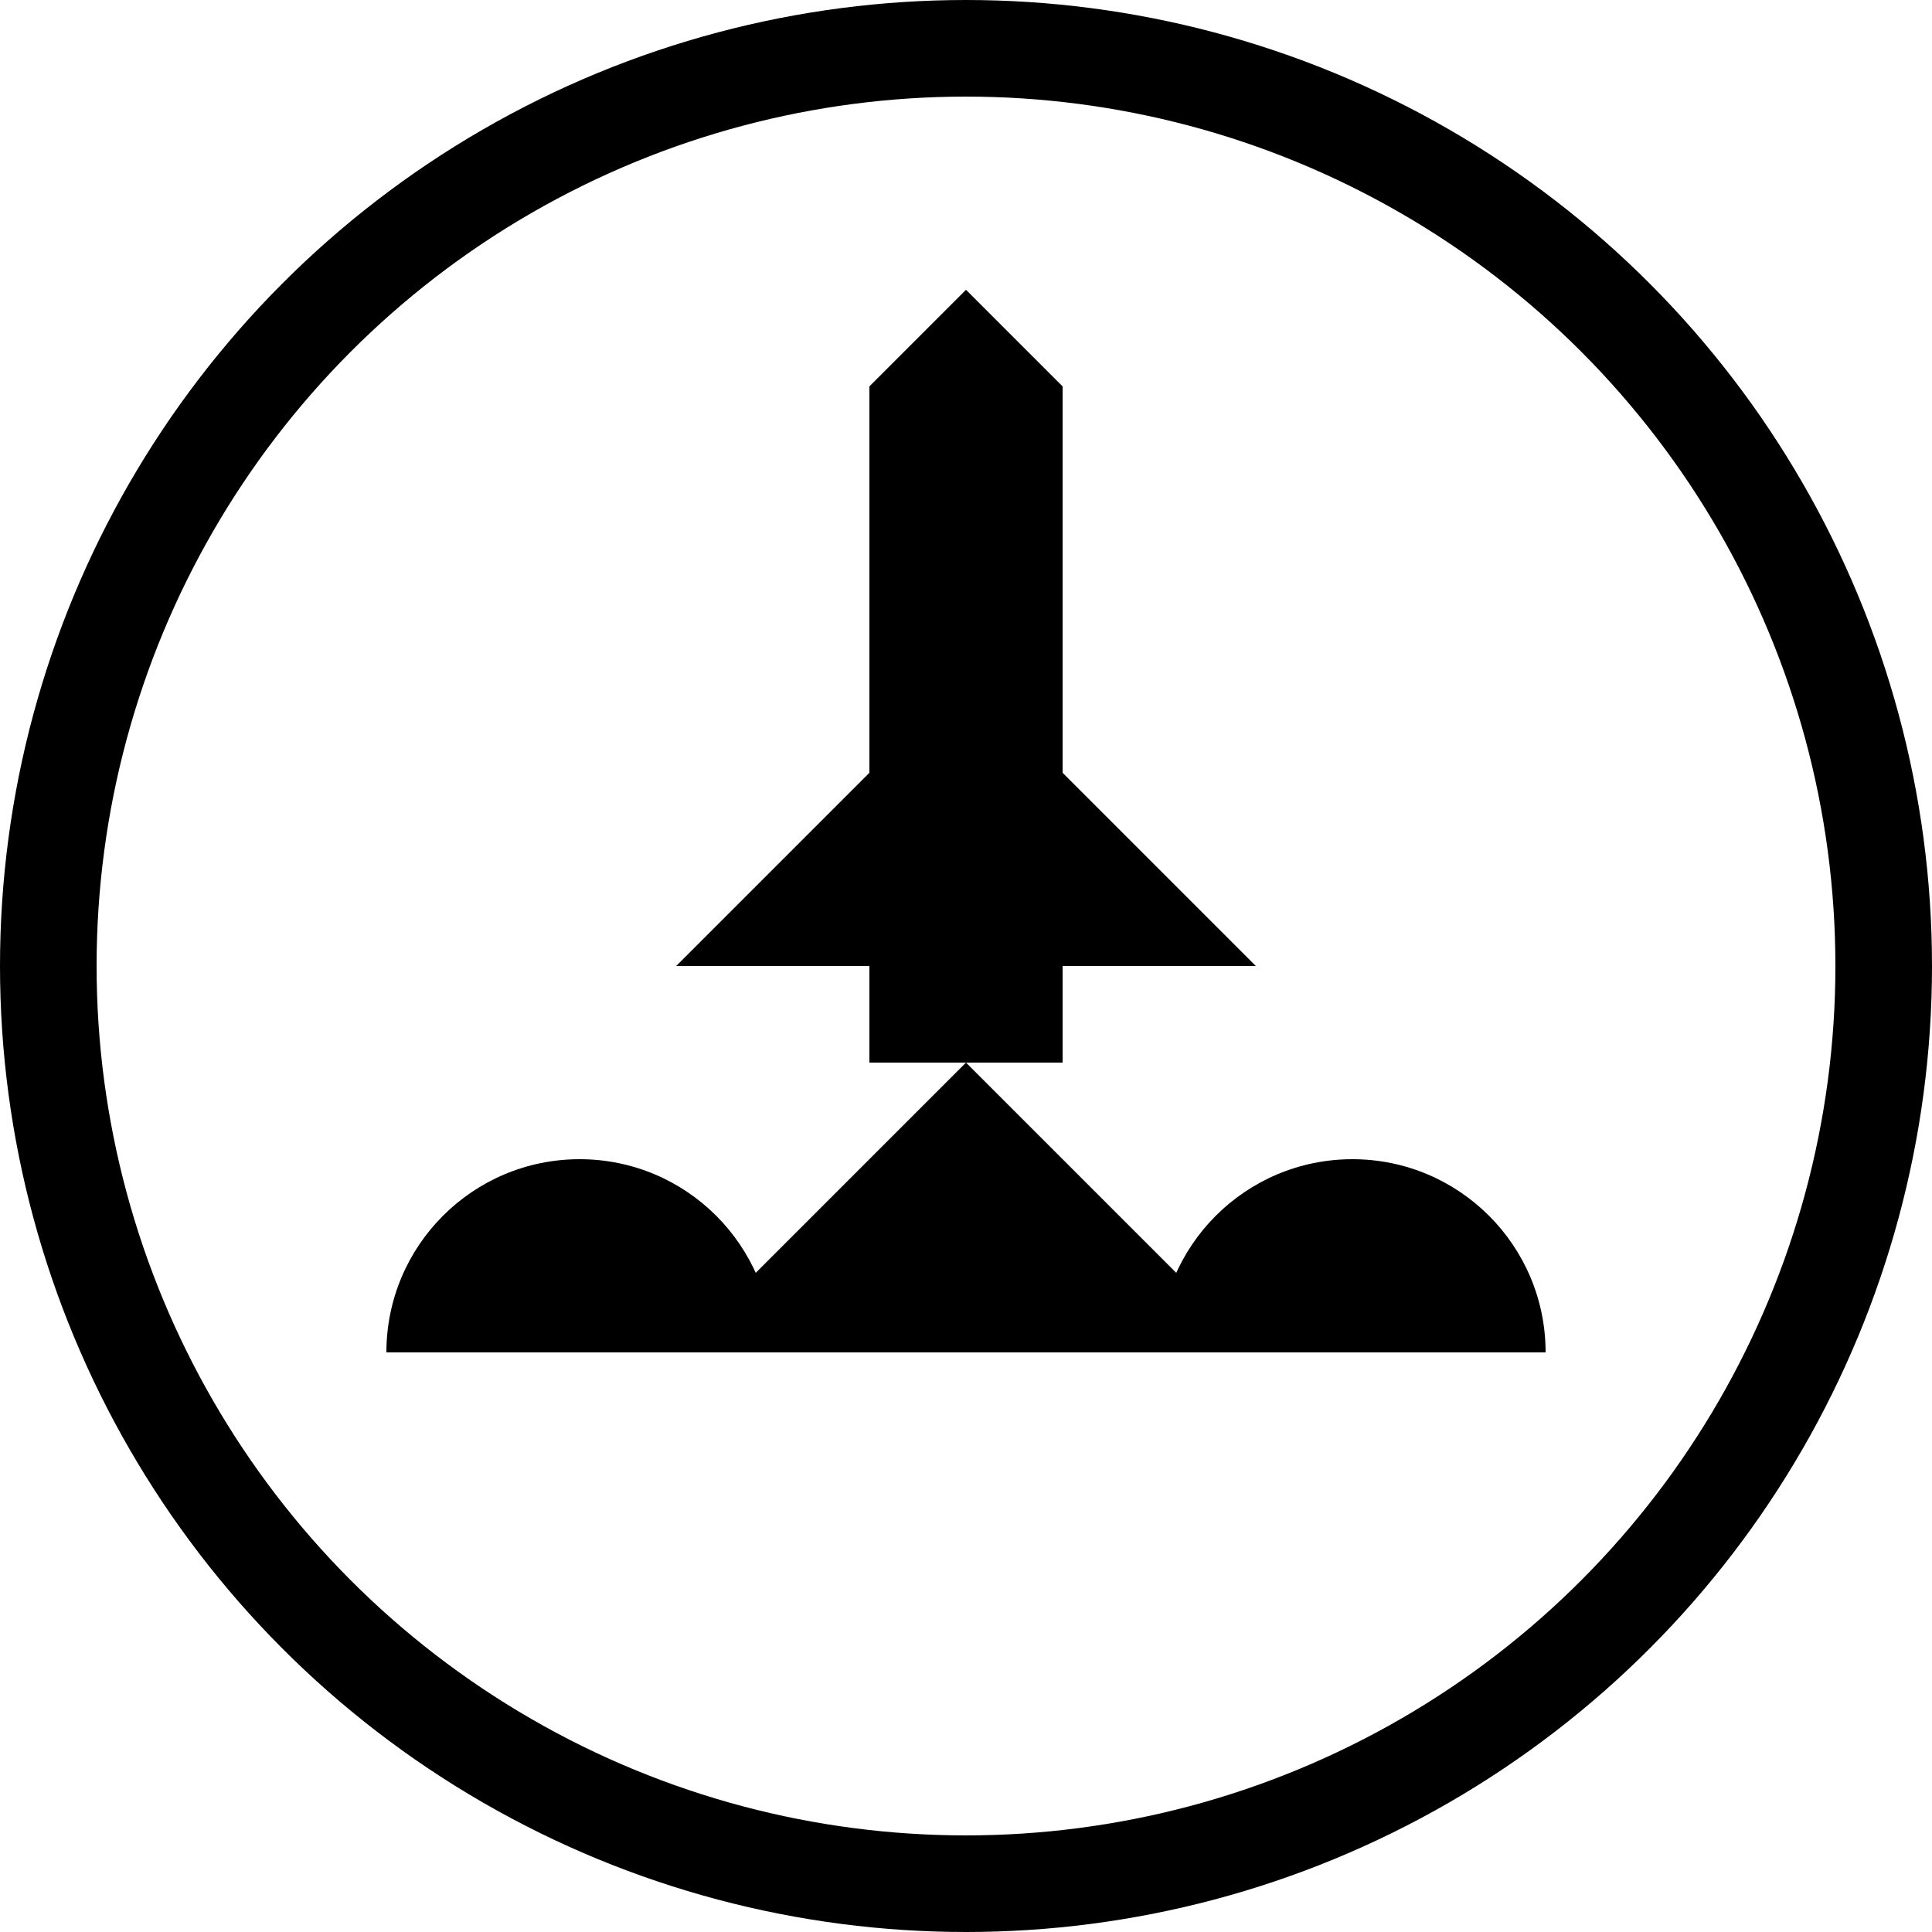 <svg width="20" height="20" viewBox="0 0 20 20" fill="none" xmlns="http://www.w3.org/2000/svg">
<circle cx="10" cy="10" r="9.5" stroke="currentColor"/>
<path d="M9 4L10 3L11 4V11H9V4Z" fill="currentColor"/>
<path d="M7 14L10 11L13 14H10H7Z" fill="currentColor"/>
<path d="M8 14H4C4 12.895 4.895 12 6 12C7.105 12 8 12.895 8 14Z" fill="currentColor"/>
<path d="M16 14H12C12 12.895 12.895 12 14 12C15.105 12 16 12.895 16 14Z" fill="currentColor"/>
<path d="M9 8H11L13 10H7L9 8Z" fill="currentColor"/>
</svg>
